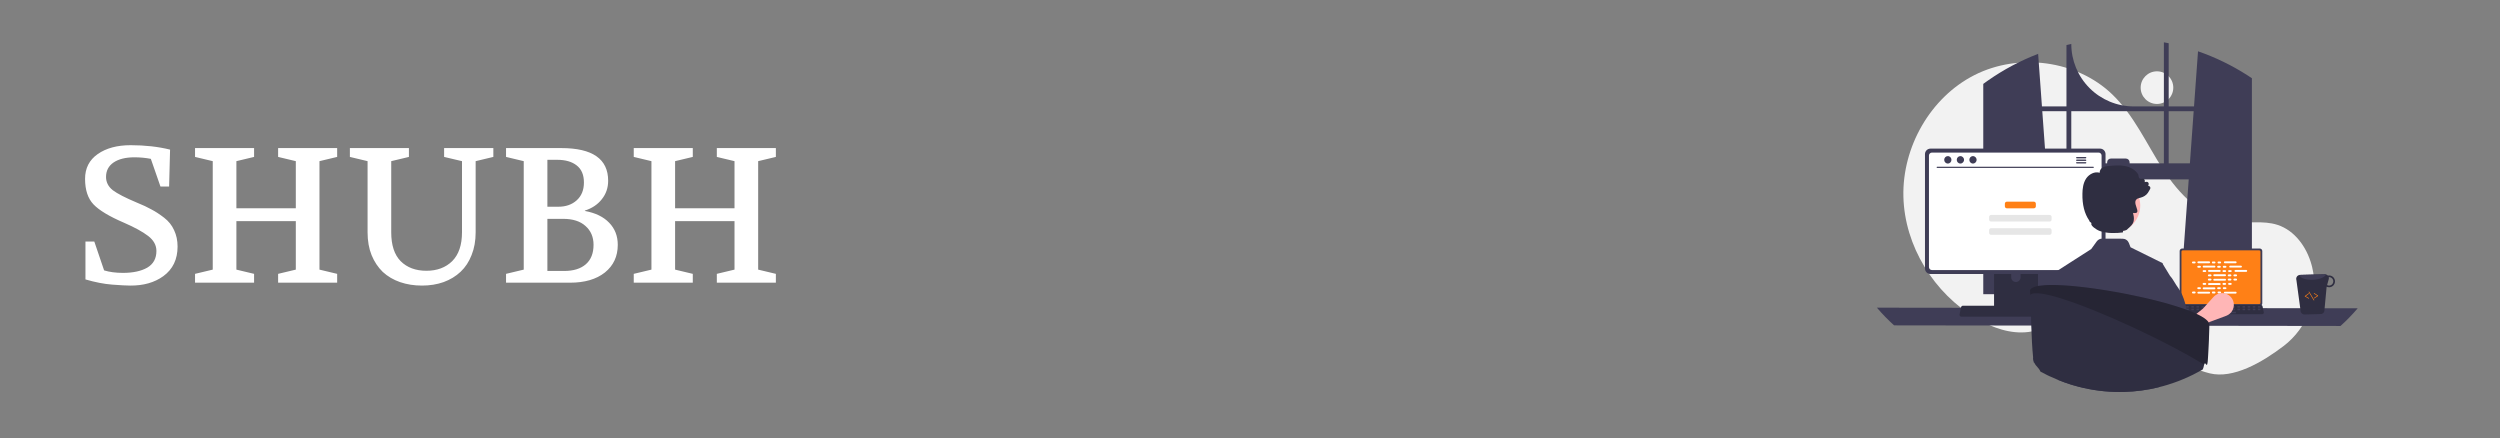 <svg width="1300" height="228" viewBox="0 0 1300 228" fill="none" xmlns="http://www.w3.org/2000/svg">
<rect x="0" y="0" width="1300" height="228" fill="#808080" stroke="none"/>
<path d="M44.237 93C44.237 87.467 46.437 83.167 50.837 80.1C55.237 77.033 60.937 75.5 67.937 75.5C75.403 75.5 82.237 76.267 88.437 77.8L87.937 97H83.437L78.437 82.6C75.637 82.067 72.803 81.8 69.937 81.8C65.337 81.8 61.703 82.7 59.037 84.5C56.437 86.3 55.137 88.8 55.137 92C55.137 94.733 56.303 97.033 58.637 98.9C61.037 100.7 65.17 102.833 71.037 105.3C74.17 106.567 76.737 107.767 78.737 108.9C80.803 109.967 83.003 111.4 85.337 113.2C87.67 115 89.403 117.167 90.537 119.7C91.737 122.233 92.337 125.067 92.337 128.2C92.337 134.867 89.87 140 84.937 143.6C80.337 146.933 74.57 148.567 67.637 148.5C65.77 148.5 62.67 148.333 58.337 148C54.07 147.667 49.437 146.767 44.437 145.3V125.6H49.037L54.137 140.6C56.937 141.467 60.203 141.9 63.937 141.9C69.137 141.9 73.337 141 76.537 139.2C79.737 137.333 81.337 134.433 81.337 130.5C81.337 127.5 79.903 124.9 77.037 122.7C74.17 120.5 69.97 118.2 64.437 115.8C56.837 112.533 51.57 109.367 48.637 106.3C45.703 103.233 44.237 98.8 44.237 93ZM101.423 147V142.4L110.623 140.2V83.8L101.423 81.6V77H132.123V81.6L122.923 83.8V108.3H153.823V83.8L144.623 81.6V77H175.323V81.6L166.123 83.8V140.2L175.323 142.4V147H144.623V142.4L153.823 140.2V115H122.923V140.2L132.123 142.4V147H101.423ZM181.938 81.6V77H212.638V81.6L203.438 83.8V120.8C203.438 127.467 205.072 132.467 208.338 135.8C211.672 139.133 216.138 140.8 221.738 140.8C227.272 140.8 231.738 139.133 235.138 135.8C238.538 132.4 240.238 127.4 240.238 120.8V83.8L230.938 81.6V77H256.538V81.6L247.338 83.8V120.8C247.338 125.2 246.638 129.133 245.238 132.6C243.905 136.067 242.005 138.967 239.538 141.3C237.072 143.633 234.105 145.433 230.638 146.7C227.238 147.9 223.505 148.5 219.438 148.5C215.305 148.5 211.505 147.9 208.038 146.7C204.572 145.5 201.572 143.733 199.038 141.4C196.572 139 194.638 136.1 193.238 132.7C191.838 129.233 191.138 125.267 191.138 120.8V83.8L181.938 81.6ZM263.142 147V142.4L272.342 140.2V83.8L263.142 81.6V77H291.842C308.109 77 316.242 82.667 316.242 94C316.242 97.667 315.142 100.867 312.942 103.6C310.809 106.333 307.876 108.3 304.142 109.5V109.7C309.609 110.7 313.809 112.733 316.742 115.8C319.742 118.867 321.242 122.7 321.242 127.3C321.242 133.3 319.009 138.1 314.542 141.7C310.076 145.233 304.042 147 296.442 147H263.142ZM284.642 140.9H293.342C298.209 140.9 301.976 139.733 304.642 137.4C307.309 135.067 308.642 131.7 308.642 127.3C308.642 123.233 307.242 119.967 304.442 117.5C301.709 115.033 297.842 113.8 292.842 113.8H284.642V140.9ZM284.642 107.5H290.342C294.209 107.5 297.376 106.4 299.842 104.2C302.376 101.933 303.642 98.833 303.642 94.9C303.642 90.9 302.376 87.933 299.842 86C297.376 84.067 294.009 83.1 289.742 83.1H284.642V107.5ZM329.548 147V142.4L338.748 140.2V83.8L329.548 81.6V77H360.248V81.6L351.048 83.8V108.3H381.948V83.8L372.748 81.6V77H403.448V81.6L394.248 83.8V140.2L403.448 142.4V147H372.748V142.4L381.948 140.2V115H351.048V140.2L360.248 142.4V147H329.548Z" fill="white"/>
<g clip-path="url(#clip0_209_109)">
<path d="M1121.62 54.054C1126.31 54.054 1130.11 50.256 1130.11 45.57C1130.11 40.885 1126.31 37.086 1121.62 37.086C1116.94 37.086 1113.14 40.885 1113.14 45.57C1113.14 50.256 1116.94 54.054 1121.62 54.054Z" fill="#F2F2F2"/>
<path d="M1187.44 179.962C1200.05 170.357 1206.07 154.218 1202.3 138.821C1202.2 138.439 1202.11 138.057 1202 137.676C1199.5 128.537 1193.32 119.851 1184.3 116.931C1176.74 114.479 1168.47 116.364 1160.58 115.389C1145.08 113.475 1133.06 100.934 1124.61 87.804C1116.15 74.673 1109.65 59.976 1098.42 49.128C1079.9 31.247 1049.69 27.398 1026.73 39.036C1003.77 50.675 989.143 76.498 989.767 102.232C990.391 127.967 1005.67 152.572 1027.86 165.626C1036.01 170.421 1045.43 173.819 1054.81 172.63C1062.95 171.598 1070.35 167.224 1078.45 165.926C1091.19 163.884 1103.85 169.644 1114.87 176.355C1125.88 183.067 1136.53 191.022 1149.05 194.133C1161.2 197.154 1176.27 188.471 1187.44 179.962Z" fill="#F2F2F2"/>
<path d="M1169.32 39.577C1169.04 39.393 1168.76 39.218 1168.49 39.04C1160.49 33.93 1151.93 29.778 1142.97 26.671L1140.89 55.337H1127.72V22.486C1126.89 22.315 1126.05 22.152 1125.22 22V55.337H1109.56C1100.94 55.337 1092.68 51.913 1086.58 45.819C1080.49 39.725 1077.07 31.46 1077.07 22.842C1076.23 23.023 1075.4 23.217 1074.56 23.424V55.337H1061.81L1059.83 28.002C1050.62 31.534 1041.88 36.179 1033.8 41.833C1033.66 41.928 1033.52 42.027 1033.38 42.122C1032.68 42.615 1031.99 43.117 1031.3 43.625V152.986H1068.88L1068.21 143.788L1064.56 93.284H1138.14L1134.49 143.788L1133.82 152.986H1170.99V40.683C1170.43 40.308 1169.88 39.939 1169.32 39.577ZM1074.56 84.943H1063.95L1061.99 57.84H1074.56V84.943ZM1125.22 84.943H1107.4V84.406C1107.4 84.148 1107.35 83.892 1107.25 83.654C1107.15 83.416 1107 83.199 1106.82 83.017C1106.64 82.834 1106.42 82.69 1106.18 82.591C1105.95 82.493 1105.69 82.442 1105.43 82.443H1097.68C1097.43 82.443 1097.17 82.493 1096.93 82.592C1096.7 82.691 1096.48 82.835 1096.3 83.018C1096.11 83.2 1095.97 83.416 1095.87 83.655C1095.77 83.893 1095.72 84.148 1095.72 84.406V84.943H1077.07V57.84H1125.22V84.943ZM1127.72 84.943V57.84H1140.71L1138.75 84.943H1127.72Z" fill="#3F3D56"/>
<path d="M976 159.989C978.76 163.26 981.746 166.333 984.935 169.188L1217.07 169.505C1220.25 166.651 1223.24 163.578 1226 160.307L976 159.989Z" fill="#3F3D56"/>
<path d="M1133.42 130.535V157.766C1133.42 158.114 1133.55 158.446 1133.8 158.692C1134.04 158.937 1134.38 159.075 1134.72 159.075H1175.08C1175.42 159.075 1175.76 158.937 1176 158.692C1176.25 158.446 1176.39 158.114 1176.39 157.766V130.535C1176.39 130.189 1176.25 129.856 1176 129.611C1175.76 129.366 1175.42 129.228 1175.08 129.228H1134.72C1134.38 129.228 1134.04 129.366 1133.8 129.611C1133.55 129.856 1133.42 130.189 1133.42 130.535Z" fill="#3F3D56"/>
<path d="M1134.36 130.874V157.431C1134.36 157.616 1134.44 157.794 1134.57 157.925C1134.7 158.056 1134.88 158.13 1135.06 158.13H1174.74C1174.93 158.13 1175.11 158.056 1175.24 157.925C1175.37 157.794 1175.44 157.616 1175.44 157.431V130.874C1175.44 130.689 1175.37 130.511 1175.24 130.379C1175.11 130.248 1174.93 130.174 1174.74 130.173H1135.06C1134.88 130.174 1134.7 130.248 1134.57 130.379C1134.44 130.511 1134.36 130.689 1134.36 130.874Z" fill="#FF8016"/>
<path d="M1132.57 163.077C1132.65 163.17 1132.74 163.245 1132.85 163.296C1132.95 163.347 1133.07 163.373 1133.19 163.373H1176.4C1176.52 163.373 1176.63 163.346 1176.74 163.295C1176.85 163.244 1176.94 163.17 1177.01 163.078C1177.09 162.987 1177.14 162.879 1177.17 162.765C1177.2 162.65 1177.2 162.53 1177.18 162.414L1176.5 159.228C1176.48 159.099 1176.42 158.978 1176.33 158.877C1176.24 158.776 1176.13 158.698 1176.01 158.651C1175.92 158.616 1175.82 158.598 1175.73 158.598H1133.86C1133.76 158.598 1133.66 158.616 1133.57 158.651C1133.45 158.698 1133.34 158.776 1133.25 158.877C1133.17 158.978 1133.11 159.099 1133.08 159.228L1132.41 162.414C1132.39 162.53 1132.39 162.65 1132.42 162.764C1132.44 162.879 1132.5 162.986 1132.57 163.077Z" fill="#2F2E41"/>
<path d="M1174.24 159.97H1175.27C1175.35 159.97 1175.42 159.901 1175.42 159.815V159.327C1175.42 159.241 1175.35 159.172 1175.27 159.172H1174.24C1174.16 159.172 1174.09 159.241 1174.09 159.327V159.815C1174.09 159.901 1174.16 159.97 1174.24 159.97Z" fill="#3F3D56"/>
<path d="M1171.58 159.97H1172.6C1172.69 159.97 1172.76 159.901 1172.76 159.815V159.327C1172.76 159.241 1172.69 159.172 1172.6 159.172H1171.58C1171.5 159.172 1171.43 159.241 1171.43 159.327V159.815C1171.43 159.901 1171.5 159.97 1171.58 159.97Z" fill="#3F3D56"/>
<path d="M1168.92 159.97H1169.94C1170.03 159.97 1170.1 159.901 1170.1 159.815V159.327C1170.1 159.241 1170.03 159.172 1169.94 159.172H1168.92C1168.84 159.172 1168.77 159.241 1168.77 159.327V159.815C1168.77 159.901 1168.84 159.97 1168.92 159.97Z" fill="#3F3D56"/>
<path d="M1166.26 159.97H1167.28C1167.37 159.97 1167.44 159.901 1167.44 159.815V159.327C1167.44 159.241 1167.37 159.172 1167.28 159.172H1166.26C1166.17 159.172 1166.1 159.241 1166.1 159.327V159.815C1166.1 159.901 1166.17 159.97 1166.26 159.97Z" fill="#3F3D56"/>
<path d="M1163.6 159.97H1164.62C1164.7 159.97 1164.77 159.901 1164.77 159.815V159.327C1164.77 159.241 1164.7 159.172 1164.62 159.172H1163.6C1163.51 159.172 1163.44 159.241 1163.44 159.327V159.815C1163.44 159.901 1163.51 159.97 1163.6 159.97Z" fill="#3F3D56"/>
<path d="M1160.94 159.97H1161.96C1162.04 159.97 1162.11 159.901 1162.11 159.815V159.327C1162.11 159.241 1162.04 159.172 1161.96 159.172H1160.94C1160.85 159.172 1160.78 159.241 1160.78 159.327V159.815C1160.78 159.901 1160.85 159.97 1160.94 159.97Z" fill="#3F3D56"/>
<path d="M1158.27 159.97H1159.3C1159.38 159.97 1159.45 159.901 1159.45 159.815V159.327C1159.45 159.241 1159.38 159.172 1159.3 159.172H1158.27C1158.19 159.172 1158.12 159.241 1158.12 159.327V159.815C1158.12 159.901 1158.19 159.97 1158.27 159.97Z" fill="#3F3D56"/>
<path d="M1155.61 159.97H1156.63C1156.72 159.97 1156.79 159.901 1156.79 159.815V159.327C1156.79 159.241 1156.72 159.172 1156.63 159.172H1155.61C1155.53 159.172 1155.46 159.241 1155.46 159.327V159.815C1155.46 159.901 1155.53 159.97 1155.61 159.97Z" fill="#3F3D56"/>
<path d="M1152.95 159.97H1153.97C1154.06 159.97 1154.13 159.901 1154.13 159.815V159.327C1154.13 159.241 1154.06 159.172 1153.97 159.172H1152.95C1152.87 159.172 1152.8 159.241 1152.8 159.327V159.815C1152.8 159.901 1152.87 159.97 1152.95 159.97Z" fill="#3F3D56"/>
<path d="M1150.29 159.97H1151.31C1151.4 159.97 1151.47 159.901 1151.47 159.815V159.327C1151.47 159.241 1151.4 159.172 1151.31 159.172H1150.29C1150.2 159.172 1150.13 159.241 1150.13 159.327V159.815C1150.13 159.901 1150.2 159.97 1150.29 159.97Z" fill="#3F3D56"/>
<path d="M1147.63 159.97H1148.65C1148.73 159.97 1148.8 159.901 1148.8 159.815V159.327C1148.8 159.241 1148.73 159.172 1148.65 159.172H1147.63C1147.54 159.172 1147.47 159.241 1147.47 159.327V159.815C1147.47 159.901 1147.54 159.97 1147.63 159.97Z" fill="#3F3D56"/>
<path d="M1144.97 159.97H1145.99C1146.07 159.97 1146.14 159.901 1146.14 159.815V159.327C1146.14 159.241 1146.07 159.172 1145.99 159.172H1144.97C1144.88 159.172 1144.81 159.241 1144.81 159.327V159.815C1144.81 159.901 1144.88 159.97 1144.97 159.97Z" fill="#3F3D56"/>
<path d="M1142.3 159.97H1143.33C1143.41 159.97 1143.48 159.901 1143.48 159.815V159.327C1143.48 159.241 1143.41 159.172 1143.33 159.172H1142.3C1142.22 159.172 1142.15 159.241 1142.15 159.327V159.815C1142.15 159.901 1142.22 159.97 1142.3 159.97Z" fill="#3F3D56"/>
<path d="M1139.64 159.97H1140.66C1140.75 159.97 1140.82 159.901 1140.82 159.815V159.327C1140.82 159.241 1140.75 159.172 1140.66 159.172H1139.64C1139.56 159.172 1139.49 159.241 1139.49 159.327V159.815C1139.49 159.901 1139.56 159.97 1139.64 159.97Z" fill="#3F3D56"/>
<path d="M1136.98 159.97H1138C1138.09 159.97 1138.16 159.901 1138.16 159.815V159.327C1138.16 159.241 1138.09 159.172 1138 159.172H1136.98C1136.9 159.172 1136.83 159.241 1136.83 159.327V159.815C1136.83 159.901 1136.9 159.97 1136.98 159.97Z" fill="#3F3D56"/>
<path d="M1134.32 159.97H1135.34C1135.43 159.97 1135.5 159.901 1135.5 159.815V159.327C1135.5 159.241 1135.43 159.172 1135.34 159.172H1134.32C1134.23 159.172 1134.16 159.241 1134.16 159.327V159.815C1134.16 159.901 1134.23 159.97 1134.32 159.97Z" fill="#3F3D56"/>
<path d="M1174.28 161.301H1175.3C1175.38 161.301 1175.45 161.231 1175.45 161.146V160.657C1175.45 160.572 1175.38 160.502 1175.3 160.502H1174.28C1174.19 160.502 1174.12 160.572 1174.12 160.657V161.146C1174.12 161.231 1174.19 161.301 1174.28 161.301Z" fill="#3F3D56"/>
<path d="M1171.61 161.301H1172.64C1172.72 161.301 1172.79 161.231 1172.79 161.146V160.657C1172.79 160.572 1172.72 160.502 1172.64 160.502H1171.61C1171.53 160.502 1171.46 160.572 1171.46 160.657V161.146C1171.46 161.231 1171.53 161.301 1171.61 161.301Z" fill="#3F3D56"/>
<path d="M1168.95 161.301H1169.97C1170.06 161.301 1170.13 161.231 1170.13 161.146V160.657C1170.13 160.572 1170.06 160.502 1169.97 160.502H1168.95C1168.87 160.502 1168.8 160.572 1168.8 160.657V161.146C1168.8 161.231 1168.87 161.301 1168.95 161.301Z" fill="#3F3D56"/>
<path d="M1166.29 161.301H1167.31C1167.4 161.301 1167.47 161.231 1167.47 161.146V160.657C1167.47 160.572 1167.4 160.502 1167.31 160.502H1166.29C1166.21 160.502 1166.14 160.572 1166.14 160.657V161.146C1166.14 161.231 1166.21 161.301 1166.29 161.301Z" fill="#3F3D56"/>
<path d="M1163.63 161.301H1164.65C1164.74 161.301 1164.81 161.231 1164.81 161.146V160.657C1164.81 160.572 1164.74 160.502 1164.65 160.502H1163.63C1163.54 160.502 1163.47 160.572 1163.47 160.657V161.146C1163.47 161.231 1163.54 161.301 1163.63 161.301Z" fill="#3F3D56"/>
<path d="M1160.97 161.301H1161.99C1162.07 161.301 1162.14 161.231 1162.14 161.146V160.657C1162.14 160.572 1162.07 160.502 1161.99 160.502H1160.97C1160.88 160.502 1160.81 160.572 1160.81 160.657V161.146C1160.81 161.231 1160.88 161.301 1160.97 161.301Z" fill="#3F3D56"/>
<path d="M1158.31 161.301H1159.33C1159.41 161.301 1159.48 161.231 1159.48 161.146V160.657C1159.48 160.572 1159.41 160.502 1159.33 160.502H1158.31C1158.22 160.502 1158.15 160.572 1158.15 160.657V161.146C1158.15 161.231 1158.22 161.301 1158.31 161.301Z" fill="#3F3D56"/>
<path d="M1155.64 161.301H1156.67C1156.75 161.301 1156.82 161.231 1156.82 161.146V160.657C1156.82 160.572 1156.75 160.502 1156.67 160.502H1155.64C1155.56 160.502 1155.49 160.572 1155.49 160.657V161.146C1155.49 161.231 1155.56 161.301 1155.64 161.301Z" fill="#3F3D56"/>
<path d="M1152.98 161.301H1154C1154.09 161.301 1154.16 161.231 1154.16 161.146V160.657C1154.16 160.572 1154.09 160.502 1154 160.502H1152.98C1152.9 160.502 1152.83 160.572 1152.83 160.657V161.146C1152.83 161.231 1152.9 161.301 1152.98 161.301Z" fill="#3F3D56"/>
<path d="M1150.32 161.301H1151.34C1151.43 161.301 1151.5 161.231 1151.5 161.146V160.657C1151.5 160.572 1151.43 160.502 1151.34 160.502H1150.32C1150.24 160.502 1150.17 160.572 1150.17 160.657V161.146C1150.17 161.231 1150.24 161.301 1150.32 161.301Z" fill="#3F3D56"/>
<path d="M1147.66 161.301H1148.68C1148.77 161.301 1148.84 161.231 1148.84 161.146V160.657C1148.84 160.572 1148.77 160.502 1148.68 160.502H1147.66C1147.57 160.502 1147.5 160.572 1147.5 160.657V161.146C1147.5 161.231 1147.57 161.301 1147.66 161.301Z" fill="#3F3D56"/>
<path d="M1145 161.301H1146.02C1146.1 161.301 1146.17 161.231 1146.17 161.146V160.657C1146.17 160.572 1146.1 160.502 1146.02 160.502H1145C1144.91 160.502 1144.84 160.572 1144.84 160.657V161.146C1144.84 161.231 1144.91 161.301 1145 161.301Z" fill="#3F3D56"/>
<path d="M1142.34 161.301H1143.36C1143.44 161.301 1143.51 161.231 1143.51 161.146V160.657C1143.51 160.572 1143.44 160.502 1143.36 160.502H1142.34C1142.25 160.502 1142.18 160.572 1142.18 160.657V161.146C1142.18 161.231 1142.25 161.301 1142.34 161.301Z" fill="#3F3D56"/>
<path d="M1139.67 161.301H1140.7C1140.78 161.301 1140.85 161.231 1140.85 161.146V160.657C1140.85 160.572 1140.78 160.502 1140.7 160.502H1139.67C1139.59 160.502 1139.52 160.572 1139.52 160.657V161.146C1139.52 161.231 1139.59 161.301 1139.67 161.301Z" fill="#3F3D56"/>
<path d="M1137.01 161.301H1138.03C1138.12 161.301 1138.19 161.231 1138.19 161.146V160.657C1138.19 160.572 1138.12 160.502 1138.03 160.502H1137.01C1136.93 160.502 1136.86 160.572 1136.86 160.657V161.146C1136.86 161.231 1136.93 161.301 1137.01 161.301Z" fill="#3F3D56"/>
<path d="M1134.35 161.301H1135.37C1135.46 161.301 1135.53 161.231 1135.53 161.146V160.657C1135.53 160.572 1135.46 160.502 1135.37 160.502H1134.35C1134.27 160.502 1134.2 160.572 1134.2 160.657V161.146C1134.2 161.231 1134.27 161.301 1134.35 161.301Z" fill="#3F3D56"/>
<path d="M1152.18 162.898H1162.52C1162.61 162.898 1162.68 162.828 1162.68 162.743V162.255C1162.68 162.169 1162.61 162.099 1162.52 162.099H1152.18C1152.1 162.099 1152.03 162.169 1152.03 162.255V162.743C1152.03 162.828 1152.1 162.898 1152.18 162.898Z" fill="#3F3D56"/>
<path d="M1141.23 135.983H1140.33C1140.06 135.983 1139.83 136.205 1139.83 136.479C1139.83 136.753 1140.06 136.975 1140.33 136.975H1141.23C1141.51 136.975 1141.73 136.753 1141.73 136.479C1141.73 136.205 1141.51 135.983 1141.23 135.983Z" fill="white"/>
<path d="M1151.57 135.983H1150.66C1150.39 135.983 1150.17 136.205 1150.17 136.479C1150.17 136.753 1150.39 136.975 1150.66 136.975H1151.57C1151.84 136.975 1152.06 136.753 1152.06 136.479C1152.06 136.205 1151.84 135.983 1151.57 135.983Z" fill="white"/>
<path d="M1154.5 135.983H1153.59C1153.32 135.983 1153.1 136.205 1153.1 136.479C1153.1 136.753 1153.32 136.975 1153.59 136.975H1154.5C1154.77 136.975 1154.99 136.753 1154.99 136.479C1154.99 136.205 1154.77 135.983 1154.5 135.983Z" fill="white"/>
<path d="M1148.76 135.9H1143.14C1142.87 135.9 1142.64 136.122 1142.64 136.396C1142.64 136.67 1142.87 136.892 1143.14 136.892H1148.76C1149.03 136.892 1149.25 136.67 1149.25 136.396C1149.25 136.122 1149.03 135.9 1148.76 135.9Z" fill="white"/>
<path d="M1162.53 135.9H1156.92C1156.64 135.9 1156.42 136.122 1156.42 136.396C1156.42 136.67 1156.64 136.892 1156.92 136.892H1162.53C1162.81 136.892 1163.03 136.67 1163.03 136.396C1163.03 136.122 1162.81 135.9 1162.53 135.9Z" fill="white"/>
<path d="M1143.99 138.222H1143.09C1142.81 138.222 1142.59 138.444 1142.59 138.718C1142.59 138.992 1142.81 139.214 1143.09 139.214H1143.99C1144.26 139.214 1144.49 138.992 1144.49 138.718C1144.49 138.444 1144.26 138.222 1143.99 138.222Z" fill="white"/>
<path d="M1154.32 138.222H1153.42C1153.15 138.222 1152.92 138.444 1152.92 138.718C1152.92 138.992 1153.15 139.214 1153.42 139.214H1154.32C1154.6 139.214 1154.82 138.992 1154.82 138.718C1154.82 138.444 1154.6 138.222 1154.32 138.222Z" fill="white"/>
<path d="M1157.25 138.222H1156.35C1156.07 138.222 1155.85 138.444 1155.85 138.718C1155.85 138.992 1156.07 139.214 1156.35 139.214H1157.25C1157.52 139.214 1157.75 138.992 1157.75 138.718C1157.75 138.444 1157.52 138.222 1157.25 138.222Z" fill="white"/>
<path d="M1151.51 138.14H1145.9C1145.62 138.14 1145.4 138.362 1145.4 138.636C1145.4 138.91 1145.62 139.132 1145.9 139.132H1151.51C1151.79 139.132 1152.01 138.91 1152.01 138.636C1152.01 138.362 1151.79 138.14 1151.51 138.14Z" fill="white"/>
<path d="M1165.29 138.14H1159.67C1159.4 138.14 1159.18 138.362 1159.18 138.636C1159.18 138.91 1159.4 139.132 1159.67 139.132H1165.29C1165.56 139.132 1165.79 138.91 1165.79 138.636C1165.79 138.362 1165.56 138.14 1165.29 138.14Z" fill="white"/>
<path d="M1146.74 140.461H1145.84C1145.57 140.461 1145.35 140.683 1145.35 140.957C1145.35 141.231 1145.57 141.453 1145.84 141.453H1146.74C1147.02 141.453 1147.24 141.231 1147.24 140.957C1147.24 140.683 1147.02 140.461 1146.74 140.461Z" fill="white"/>
<path d="M1157.08 140.461H1156.17C1155.9 140.461 1155.68 140.683 1155.68 140.957C1155.68 141.231 1155.9 141.453 1156.17 141.453H1157.08C1157.35 141.453 1157.57 141.231 1157.57 140.957C1157.57 140.683 1157.35 140.461 1157.08 140.461Z" fill="white"/>
<path d="M1160.01 140.461H1159.1C1158.83 140.461 1158.61 140.683 1158.61 140.957C1158.61 141.231 1158.83 141.453 1159.1 141.453H1160.01C1160.28 141.453 1160.5 141.231 1160.5 140.957C1160.5 140.683 1160.28 140.461 1160.01 140.461Z" fill="white"/>
<path d="M1154.27 140.378H1148.65C1148.38 140.378 1148.16 140.6 1148.16 140.874C1148.16 141.148 1148.38 141.37 1148.65 141.37H1154.27C1154.54 141.37 1154.76 141.148 1154.76 140.874C1154.76 140.6 1154.54 140.378 1154.27 140.378Z" fill="white"/>
<path d="M1168.05 140.378H1162.43C1162.16 140.378 1161.93 140.6 1161.93 140.874C1161.93 141.148 1162.16 141.37 1162.43 141.37H1168.05C1168.32 141.37 1168.54 141.148 1168.54 140.874C1168.54 140.6 1168.32 140.378 1168.05 140.378Z" fill="white"/>
<path d="M1149.5 142.7H1148.6C1148.32 142.7 1148.1 142.922 1148.1 143.196C1148.1 143.47 1148.32 143.692 1148.6 143.692H1149.5C1149.77 143.692 1150 143.47 1150 143.196C1150 142.922 1149.77 142.7 1149.5 142.7Z" fill="white"/>
<path d="M1159.83 142.7H1158.93C1158.66 142.7 1158.43 142.922 1158.43 143.196C1158.43 143.47 1158.66 143.692 1158.93 143.692H1159.83C1160.11 143.692 1160.33 143.47 1160.33 143.196C1160.33 142.922 1160.11 142.7 1159.83 142.7Z" fill="white"/>
<path d="M1162.76 142.7H1161.86C1161.58 142.7 1161.36 142.922 1161.36 143.196C1161.36 143.47 1161.58 143.692 1161.86 143.692H1162.76C1163.04 143.692 1163.26 143.47 1163.26 143.196C1163.26 142.922 1163.04 142.7 1162.76 142.7Z" fill="white"/>
<path d="M1157.02 142.617H1151.41C1151.13 142.617 1150.91 142.839 1150.91 143.113C1150.91 143.387 1151.13 143.609 1151.41 143.609H1157.02C1157.3 143.609 1157.52 143.387 1157.52 143.113C1157.52 142.839 1157.3 142.617 1157.02 142.617Z" fill="white"/>
<path d="M1151.57 151.603H1150.66C1150.39 151.603 1150.17 151.825 1150.17 152.099C1150.17 152.373 1150.39 152.595 1150.66 152.595H1151.57C1151.84 152.595 1152.06 152.373 1152.06 152.099C1152.06 151.825 1151.84 151.603 1151.57 151.603Z" fill="white"/>
<path d="M1154.5 151.603H1153.59C1153.32 151.603 1153.1 151.825 1153.1 152.099C1153.1 152.373 1153.32 152.595 1153.59 152.595H1154.5C1154.77 152.595 1154.99 152.373 1154.99 152.099C1154.99 151.825 1154.77 151.603 1154.5 151.603Z" fill="white"/>
<path d="M1162.53 151.686H1156.92C1156.64 151.686 1156.42 151.908 1156.42 152.182C1156.42 152.456 1156.64 152.678 1156.92 152.678H1162.53C1162.81 152.678 1163.03 152.456 1163.03 152.182C1163.03 151.908 1162.81 151.686 1162.53 151.686Z" fill="white"/>
<path d="M1141.23 151.603H1140.33C1140.06 151.603 1139.83 151.825 1139.83 152.099C1139.83 152.373 1140.06 152.595 1140.33 152.595H1141.23C1141.51 152.595 1141.73 152.373 1141.73 152.099C1141.73 151.825 1141.51 151.603 1141.23 151.603Z" fill="white"/>
<path d="M1148.76 151.686H1143.14C1142.87 151.686 1142.64 151.908 1142.64 152.182C1142.64 152.456 1142.87 152.678 1143.14 152.678H1148.76C1149.03 152.678 1149.25 152.456 1149.25 152.182C1149.25 151.908 1149.03 151.686 1148.76 151.686Z" fill="white"/>
<path d="M1143.99 149.364H1143.09C1142.81 149.364 1142.59 149.586 1142.59 149.86C1142.59 150.134 1142.81 150.356 1143.09 150.356H1143.99C1144.26 150.356 1144.49 150.134 1144.49 149.86C1144.49 149.586 1144.26 149.364 1143.99 149.364Z" fill="white"/>
<path d="M1154.32 149.364H1153.42C1153.15 149.364 1152.92 149.586 1152.92 149.86C1152.92 150.134 1153.15 150.356 1153.42 150.356H1154.32C1154.6 150.356 1154.82 150.134 1154.82 149.86C1154.82 149.586 1154.6 149.364 1154.32 149.364Z" fill="white"/>
<path d="M1157.25 149.364H1156.35C1156.07 149.364 1155.85 149.586 1155.85 149.86C1155.85 150.134 1156.07 150.356 1156.35 150.356H1157.25C1157.52 150.356 1157.75 150.134 1157.75 149.86C1157.75 149.586 1157.52 149.364 1157.25 149.364Z" fill="white"/>
<path d="M1151.51 149.447H1145.9C1145.62 149.447 1145.4 149.669 1145.4 149.943C1145.4 150.217 1145.62 150.439 1145.9 150.439H1151.51C1151.79 150.439 1152.01 150.217 1152.01 149.943C1152.01 149.669 1151.79 149.447 1151.51 149.447Z" fill="white"/>
<path d="M1146.74 147.125H1145.84C1145.57 147.125 1145.35 147.348 1145.35 147.622C1145.35 147.895 1145.57 148.118 1145.84 148.118H1146.74C1147.02 148.118 1147.24 147.895 1147.24 147.622C1147.24 147.348 1147.02 147.125 1146.74 147.125Z" fill="white"/>
<path d="M1157.08 147.125H1156.17C1155.9 147.125 1155.68 147.348 1155.68 147.622C1155.68 147.895 1155.9 148.118 1156.17 148.118H1157.08C1157.35 148.118 1157.57 147.895 1157.57 147.622C1157.57 147.348 1157.35 147.125 1157.08 147.125Z" fill="white"/>
<path d="M1160.01 147.125H1159.1C1158.83 147.125 1158.61 147.348 1158.61 147.622C1158.61 147.895 1158.83 148.118 1159.1 148.118H1160.01C1160.28 148.118 1160.5 147.895 1160.5 147.622C1160.5 147.348 1160.28 147.125 1160.01 147.125Z" fill="white"/>
<path d="M1154.27 147.208H1148.65C1148.38 147.208 1148.16 147.43 1148.16 147.704C1148.16 147.978 1148.38 148.2 1148.65 148.2H1154.27C1154.54 148.2 1154.76 147.978 1154.76 147.704C1154.76 147.43 1154.54 147.208 1154.27 147.208Z" fill="white"/>
<path d="M1149.5 144.886H1148.6C1148.32 144.886 1148.1 145.108 1148.1 145.382C1148.1 145.656 1148.32 145.878 1148.6 145.878H1149.5C1149.77 145.878 1150 145.656 1150 145.382C1150 145.108 1149.77 144.886 1149.5 144.886Z" fill="white"/>
<path d="M1159.83 144.886H1158.93C1158.66 144.886 1158.43 145.108 1158.43 145.382C1158.43 145.656 1158.66 145.878 1158.93 145.878H1159.83C1160.11 145.878 1160.33 145.656 1160.33 145.382C1160.33 145.108 1160.11 144.886 1159.83 144.886Z" fill="white"/>
<path d="M1162.76 144.886H1161.86C1161.58 144.886 1161.36 145.108 1161.36 145.382C1161.36 145.656 1161.58 145.878 1161.86 145.878H1162.76C1163.04 145.878 1163.26 145.656 1163.26 145.382C1163.26 145.108 1163.04 144.886 1162.76 144.886Z" fill="white"/>
<path d="M1157.02 144.969H1151.41C1151.13 144.969 1150.91 145.191 1150.91 145.465C1150.91 145.739 1151.13 145.961 1151.41 145.961H1157.02C1157.3 145.961 1157.52 145.739 1157.52 145.465C1157.52 145.191 1157.3 144.969 1157.02 144.969Z" fill="white"/>
<path d="M1136.43 177.843L1132.19 171.138L1145.5 160.525L1151 154.437C1151.71 153.646 1152.62 153.056 1153.63 152.727C1154.65 152.397 1155.73 152.339 1156.77 152.559C1157.81 152.779 1158.78 153.268 1159.57 153.978C1160.37 154.688 1160.96 155.595 1161.3 156.607C1161.79 158.106 1161.69 159.739 1161 161.161C1160.31 162.583 1159.1 163.683 1157.62 164.229L1148.93 167.431L1136.43 177.843Z" fill="#FFB6B6"/>
<path d="M1036.91 129.229V161.816H1059.74V129.229C1059.74 128.995 1059.66 128.767 1059.52 128.578C1059.38 128.389 1059.19 128.25 1058.96 128.181C1058.86 128.146 1058.75 128.129 1058.64 128.13H1038.01C1037.86 128.13 1037.72 128.158 1037.59 128.213C1037.45 128.268 1037.33 128.349 1037.23 128.451C1037.13 128.553 1037.05 128.674 1036.99 128.808C1036.94 128.942 1036.91 129.085 1036.91 129.229ZM1045.82 140.426C1045.82 139.784 1046.08 139.17 1046.54 138.718C1046.99 138.265 1047.61 138.012 1048.25 138.012C1048.9 138.012 1049.51 138.265 1049.97 138.718C1050.42 139.17 1050.68 139.784 1050.69 140.426V144.207C1050.69 144.852 1050.43 145.468 1049.97 145.923C1049.51 146.377 1048.9 146.632 1048.25 146.632C1047.61 146.632 1046.99 146.377 1046.53 145.923C1046.08 145.468 1045.82 144.852 1045.82 144.207V140.426Z" fill="#2F2E41"/>
<path d="M1036.84 160.774V163.916C1036.84 164.079 1036.9 164.235 1037.02 164.35C1037.13 164.466 1037.29 164.531 1037.45 164.533H1059.19C1059.36 164.532 1059.51 164.467 1059.63 164.351C1059.74 164.236 1059.81 164.079 1059.81 163.916V160.774H1036.84Z" fill="#3F3D56"/>
<path d="M1000.99 80.133V139.632C1000.99 140.39 1001.29 141.117 1001.83 141.653C1002.37 142.189 1003.09 142.491 1003.85 142.491H1092.02C1092.78 142.491 1093.51 142.189 1094.05 141.653C1094.58 141.117 1094.88 140.39 1094.88 139.632V80.133C1094.88 79.375 1094.58 78.649 1094.04 78.114C1093.51 77.579 1092.78 77.277 1092.02 77.276H1003.85C1003.09 77.277 1002.37 77.579 1001.83 78.114C1001.3 78.649 1000.99 79.375 1000.99 80.133Z" fill="#3F3D56"/>
<path d="M1003.06 80.873V138.898C1003.06 139.303 1003.22 139.691 1003.51 139.978C1003.8 140.264 1004.18 140.426 1004.59 140.426H1091.29C1091.7 140.426 1092.08 140.264 1092.37 139.978C1092.66 139.691 1092.82 139.303 1092.82 138.898V80.873C1092.82 80.468 1092.66 80.079 1092.37 79.791C1092.08 79.504 1091.7 79.343 1091.29 79.342H1004.59C1004.18 79.343 1003.8 79.504 1003.51 79.791C1003.22 80.079 1003.06 80.468 1003.06 80.873Z" fill="white"/>
<path d="M1019.15 164.32C1019.24 164.431 1019.35 164.52 1019.48 164.581C1019.61 164.642 1019.75 164.674 1019.89 164.673H1071.47C1071.61 164.673 1071.75 164.641 1071.88 164.58C1072 164.519 1072.12 164.431 1072.21 164.322C1072.29 164.212 1072.36 164.084 1072.39 163.947C1072.42 163.81 1072.43 163.667 1072.4 163.529L1071.6 159.726C1071.56 159.571 1071.49 159.426 1071.39 159.306C1071.29 159.185 1071.15 159.093 1071.01 159.036C1070.9 158.994 1070.78 158.973 1070.67 158.973H1020.69C1020.57 158.973 1020.46 158.994 1020.35 159.036C1020.2 159.093 1020.07 159.185 1019.97 159.306C1019.86 159.426 1019.79 159.571 1019.76 159.726L1018.96 163.529C1018.93 163.667 1018.93 163.81 1018.97 163.946C1019 164.083 1019.06 164.211 1019.15 164.32Z" fill="#2F2E41"/>
<path d="M1088.48 87.335H1007.35C1007.27 87.333 1007.19 87.299 1007.13 87.238C1007.07 87.178 1007.04 87.097 1007.04 87.013C1007.04 86.928 1007.07 86.847 1007.13 86.787C1007.19 86.727 1007.27 86.692 1007.35 86.69H1088.48C1088.56 86.692 1088.64 86.727 1088.7 86.787C1088.76 86.847 1088.79 86.928 1088.79 87.013C1088.79 87.097 1088.76 87.178 1088.7 87.238C1088.64 87.299 1088.56 87.333 1088.48 87.335Z" fill="#3F3D56"/>
<path d="M1012.87 85.042C1013.92 85.042 1014.76 84.177 1014.76 83.109C1014.76 82.042 1013.92 81.177 1012.87 81.177C1011.83 81.177 1010.98 82.042 1010.98 83.109C1010.98 84.177 1011.83 85.042 1012.87 85.042Z" fill="#3F3D56"/>
<path d="M1019.4 85.042C1020.45 85.042 1021.3 84.177 1021.3 83.109C1021.3 82.042 1020.45 81.177 1019.4 81.177C1018.36 81.177 1017.51 82.042 1017.51 83.109C1017.51 84.177 1018.36 85.042 1019.4 85.042Z" fill="#3F3D56"/>
<path d="M1025.94 85.042C1026.98 85.042 1027.83 84.177 1027.83 83.109C1027.83 82.042 1026.98 81.177 1025.94 81.177C1024.89 81.177 1024.05 82.042 1024.05 83.109C1024.05 84.177 1024.89 85.042 1025.94 85.042Z" fill="#3F3D56"/>
<path d="M1084.54 81.655H1079.9C1079.81 81.657 1079.73 81.695 1079.66 81.76C1079.6 81.826 1079.56 81.914 1079.56 82.006C1079.56 82.098 1079.6 82.186 1079.66 82.251C1079.73 82.317 1079.81 82.355 1079.9 82.357H1084.54C1084.64 82.356 1084.72 82.318 1084.79 82.252C1084.85 82.187 1084.89 82.098 1084.89 82.006C1084.89 81.914 1084.85 81.825 1084.79 81.759C1084.72 81.694 1084.64 81.656 1084.54 81.655Z" fill="#3F3D56"/>
<path d="M1084.54 82.974H1079.9C1079.81 82.976 1079.73 83.013 1079.66 83.079C1079.6 83.145 1079.56 83.233 1079.56 83.325C1079.56 83.416 1079.6 83.505 1079.66 83.57C1079.73 83.636 1079.81 83.674 1079.9 83.676H1084.54C1084.64 83.675 1084.72 83.637 1084.79 83.572C1084.85 83.506 1084.89 83.417 1084.89 83.325C1084.89 83.232 1084.85 83.144 1084.79 83.078C1084.72 83.012 1084.64 82.975 1084.54 82.974Z" fill="#3F3D56"/>
<path d="M1084.54 84.292H1079.9C1079.81 84.294 1079.73 84.332 1079.66 84.398C1079.6 84.463 1079.56 84.551 1079.56 84.643C1079.56 84.735 1079.6 84.823 1079.66 84.888C1079.73 84.954 1079.81 84.992 1079.9 84.994H1084.54C1084.64 84.993 1084.72 84.955 1084.79 84.89C1084.85 84.824 1084.89 84.735 1084.89 84.643C1084.89 84.551 1084.85 84.462 1084.79 84.397C1084.72 84.331 1084.64 84.293 1084.54 84.292Z" fill="#3F3D56"/>
<path d="M1196.38 162.153C1196.52 162.561 1196.78 162.913 1197.14 163.161C1197.49 163.408 1197.91 163.537 1198.34 163.529L1206.76 163.313C1207.2 163.304 1207.62 163.155 1207.96 162.889C1208.3 162.622 1208.55 162.252 1208.66 161.833L1209.85 149.096C1210.28 149.287 1210.74 149.382 1211.2 149.372C1211.6 149.362 1212 149.273 1212.37 149.109C1212.74 148.946 1213.07 148.711 1213.35 148.419C1213.62 148.127 1213.84 147.783 1213.99 147.407C1214.13 147.031 1214.2 146.63 1214.19 146.227C1214.18 145.824 1214.09 145.427 1213.93 145.058C1213.76 144.69 1213.53 144.357 1213.24 144.079C1212.95 143.801 1212.6 143.584 1212.23 143.439C1211.85 143.294 1211.45 143.225 1211.05 143.235C1210.86 143.234 1210.67 143.254 1210.49 143.292C1210.3 143.079 1210.06 142.909 1209.79 142.794C1209.52 142.679 1209.24 142.621 1208.95 142.624L1196 142.958C1195.89 142.962 1195.78 142.976 1195.68 142.998C1195.39 143.051 1195.12 143.164 1194.89 143.33C1194.65 143.496 1194.45 143.71 1194.31 143.959C1194.16 144.208 1194.07 144.485 1194.04 144.772C1194.01 145.06 1194.04 145.35 1194.13 145.624L1196.38 162.153ZM1210.1 148.231L1210.94 145.196C1211.04 144.845 1211.04 144.475 1210.95 144.124C1210.99 144.123 1211.03 144.104 1211.07 144.104C1211.65 144.092 1212.21 144.311 1212.63 144.713C1213.05 145.115 1213.3 145.667 1213.31 146.248C1213.32 146.829 1213.11 147.392 1212.71 147.813C1212.3 148.234 1211.75 148.479 1211.17 148.494C1210.8 148.506 1210.43 148.415 1210.1 148.231Z" fill="#2F2E41"/>
<path d="M1195.68 142.998C1195.95 144.575 1199.05 145.684 1202.78 145.491C1206.21 145.333 1209.02 144.129 1209.53 142.702C1209.34 142.646 1209.14 142.62 1208.94 142.624L1196 142.958C1195.89 142.962 1195.78 142.976 1195.68 142.998Z" fill="#3F3D56"/>
<path d="M1203.47 155.154C1203.48 155.15 1203.5 155.143 1203.52 155.133L1205.34 153.936C1205.37 153.922 1205.38 153.902 1205.4 153.879C1205.41 153.856 1205.42 153.83 1205.42 153.804C1205.42 153.777 1205.41 153.751 1205.4 153.728C1205.38 153.705 1205.37 153.685 1205.34 153.671L1203.44 152.426C1203.43 152.415 1203.41 152.407 1203.39 152.403C1203.37 152.399 1203.34 152.399 1203.32 152.403C1203.3 152.407 1203.28 152.416 1203.27 152.427C1203.25 152.439 1203.23 152.454 1203.22 152.472C1203.21 152.489 1203.2 152.509 1203.2 152.529C1203.2 152.55 1203.2 152.571 1203.2 152.591C1203.2 152.612 1203.21 152.631 1203.23 152.648C1203.24 152.666 1203.25 152.68 1203.27 152.692L1204.97 153.803L1203.34 154.867C1203.31 154.888 1203.29 154.919 1203.28 154.955C1203.27 154.991 1203.27 155.029 1203.28 155.064C1203.3 155.098 1203.33 155.126 1203.36 155.143C1203.39 155.159 1203.43 155.163 1203.47 155.154Z" fill="#FF8016"/>
<path d="M1200.58 155.287C1200.61 155.28 1200.64 155.263 1200.66 155.239C1200.68 155.216 1200.69 155.186 1200.7 155.155C1200.7 155.124 1200.7 155.092 1200.68 155.063C1200.67 155.035 1200.65 155.011 1200.62 154.996L1198.94 154.03L1200.56 152.82C1200.58 152.807 1200.6 152.792 1200.61 152.774C1200.62 152.756 1200.62 152.736 1200.63 152.716C1200.63 152.695 1200.63 152.674 1200.62 152.654C1200.62 152.634 1200.61 152.614 1200.6 152.598C1200.58 152.581 1200.57 152.567 1200.55 152.556C1200.53 152.546 1200.51 152.538 1200.49 152.535C1200.47 152.532 1200.45 152.533 1200.43 152.538C1200.41 152.544 1200.39 152.553 1200.37 152.565L1198.55 153.919C1198.53 153.935 1198.51 153.956 1198.5 153.98C1198.49 154.004 1198.49 154.03 1198.49 154.056C1198.49 154.083 1198.5 154.108 1198.51 154.131C1198.53 154.153 1198.54 154.172 1198.57 154.185L1200.46 155.271C1200.5 155.292 1200.54 155.298 1200.58 155.287Z" fill="#FF8016"/>
<path d="M1203.29 156.202C1203.3 156.199 1203.32 156.192 1203.33 156.184C1203.35 156.173 1203.36 156.159 1203.38 156.142C1203.39 156.125 1203.4 156.106 1203.4 156.086C1203.41 156.066 1203.41 156.045 1203.4 156.024C1203.4 156.003 1203.39 155.984 1203.38 155.966L1200.79 151.705C1200.77 151.669 1200.73 151.644 1200.69 151.634C1200.65 151.624 1200.61 151.631 1200.57 151.653C1200.54 151.675 1200.51 151.71 1200.5 151.751C1200.49 151.792 1200.5 151.835 1200.52 151.871L1203.11 156.131C1203.13 156.16 1203.16 156.183 1203.19 156.195C1203.22 156.208 1203.25 156.211 1203.29 156.202Z" fill="#FF8016"/>
<path d="M1057.61 104.874H1043.57C1042.99 104.874 1042.53 105.338 1042.53 105.911V107.283C1042.53 107.856 1042.99 108.32 1043.57 108.32H1057.61C1058.18 108.32 1058.64 107.856 1058.64 107.283V105.911C1058.64 105.338 1058.18 104.874 1057.61 104.874Z" fill="#FF8016"/>
<path d="M1065.79 111.766H1035.38C1034.81 111.766 1034.34 112.23 1034.34 112.803V114.175C1034.34 114.748 1034.81 115.212 1035.38 115.212H1065.79C1066.36 115.212 1066.83 114.748 1066.83 114.175V112.803C1066.83 112.23 1066.36 111.766 1065.79 111.766Z" fill="#E6E6E6"/>
<path d="M1065.79 118.658H1035.38C1034.81 118.658 1034.34 119.123 1034.34 119.695V121.067C1034.34 121.64 1034.81 122.104 1035.38 122.104H1065.79C1066.36 122.104 1066.83 121.64 1066.83 121.067V119.695C1066.83 119.123 1066.36 118.658 1065.79 118.658Z" fill="#E6E6E6"/>
<path d="M1068.37 141.737L1068.44 141.954L1068.44 141.962L1070.51 148.265L1072.9 155.529L1077.39 169.179L1077.43 171.299V171.306L1077.76 188.364L1076.84 190.676L1077.88 194.468C1077.88 194.468 1077.4 188.737 1074.84 192.028C1073.38 193.898 1071.68 195.812 1070.29 197.606C1072.32 198.429 1074.39 199.173 1076.48 199.839C1076.94 199.984 1077.39 200.122 1077.85 200.259C1077.95 200.288 1078.05 200.317 1078.14 200.346C1085.1 202.404 1092.29 203.56 1099.54 203.786C1099.92 203.797 1100.29 203.804 1100.65 203.812C1100.78 203.815 1100.9 203.819 1101.02 203.819C1101.43 203.822 1101.83 203.826 1102.24 203.826C1103.06 203.826 1103.87 203.814 1104.68 203.79C1110.69 203.62 1116.67 202.812 1122.51 201.379C1122.47 198.969 1122.36 196.153 1122.2 193.144C1122.13 191.669 1120.5 190.071 1120.4 188.527C1120.34 187.367 1121.8 186.276 1121.72 185.098C1121.23 177.845 1120.61 180.629 1120.15 175.493C1120.11 174.989 1120.06 174.507 1120.02 174.047C1119.73 170.748 1119.53 168.686 1119.53 168.686L1121.48 156.395L1124.54 137.097L1124.3 136.71L1124.04 136.579L1107.88 128.583L1107.01 126.336C1106.75 125.688 1106.31 125.132 1105.73 124.739C1105.16 124.346 1104.48 124.133 1103.79 124.128L1093.14 124.085C1092.59 124.083 1092.05 124.212 1091.55 124.462C1091.06 124.712 1090.64 125.076 1090.31 125.524L1087.43 129.515L1068.37 141.737Z" fill="#3F3D56"/>
<path d="M1079.84 166.141L1077.43 171.299L1075.79 174.822L1072.95 189.643L1071.54 191.148L1070.32 185.823L1057.61 188.644C1057.2 186.328 1057.5 188.723 1057.25 186.182C1057.32 186.109 1057.39 186.037 1057.47 185.964C1057.67 185.776 1057.84 185.598 1057.84 185.428C1057.69 176.664 1058.13 161.748 1061.76 152.712C1062.33 151.237 1063.08 149.838 1063.99 148.547C1064.07 148.45 1064.14 148.352 1064.2 148.254C1065.88 145.909 1066.94 143.6 1068.44 141.958V141.954C1068.45 141.947 1068.46 141.938 1068.46 141.929C1068.47 141.926 1068.47 141.923 1068.48 141.918L1078.79 136.452L1079.23 148.877L1079.54 157.808L1079.84 166.141Z" fill="#3F3D56"/>
<path d="M1117.01 167.607L1120.02 174.049L1121.07 176.292L1123.9 191.112L1125.32 192.612L1126.53 187.289L1127.1 187.171L1137.42 185.035L1140.42 194.582C1141.1 193.453 1141.37 192.125 1141.18 190.822C1140.99 189.519 1140.36 188.321 1139.39 187.431C1139.18 187.246 1139.01 187.065 1139.02 186.894C1139.19 176.585 1138.56 157.763 1132.86 150.016C1131.05 147.557 1129.97 145.108 1128.39 143.398C1128.39 143.393 1128.39 143.388 1128.38 143.388L1124.54 137.097L1124.3 136.711L1124.04 136.579L1117.01 167.607Z" fill="#3F3D56"/>
<path d="M1098.77 121.057C1106.59 121.057 1112.93 114.718 1112.93 106.899C1112.93 99.08 1106.59 92.741 1098.77 92.741C1090.95 92.741 1084.61 99.08 1084.61 106.899C1084.61 114.718 1090.95 121.057 1098.77 121.057Z" fill="#FFB6B6"/>
<path d="M1117.91 97.01C1117.8 96.892 1117.67 96.798 1117.52 96.734C1117.37 96.668 1117.21 96.634 1117.05 96.632L1117.27 96.04C1117.33 95.854 1117.35 95.653 1117.32 95.457C1117.29 95.261 1117.2 95.078 1117.07 94.926C1116.94 94.774 1116.78 94.659 1116.59 94.593C1116.4 94.526 1116.2 94.51 1116.01 94.547L1115.23 94.697L1115.31 94.179C1115.33 93.986 1115.31 93.789 1115.24 93.607C1115.17 93.426 1115.05 93.266 1114.9 93.144C1114.75 93.021 1114.57 92.94 1114.37 92.909C1114.18 92.878 1113.98 92.897 1113.8 92.965C1113.64 93.03 1113.46 93.058 1113.28 93.045C1113.1 93.032 1112.93 92.98 1112.77 92.892C1112.62 92.806 1112.48 92.688 1112.38 92.544C1112.27 92.401 1112.2 92.237 1112.16 92.062L1111.89 90.76L1111.86 90.69C1110.55 88.498 1108.02 86.902 1104.92 86.318C1102.17 85.793 1099.35 86.06 1096.62 86.311C1095.54 86.413 1094.32 86.528 1093.31 87.15C1092.44 87.684 1091.71 88.752 1091.86 89.829C1089.17 89.006 1086.3 90.648 1084.87 92.72C1083.18 95.186 1082.9 98.274 1082.86 100.689C1082.74 106.402 1083.92 111.076 1086.35 114.583C1086.53 114.838 1086.58 115.368 1086.93 115.546L1086.86 115.429C1087.25 115.626 1087.65 115.943 1087.5 116.283C1087.07 117.262 1089.92 119.426 1091.93 120.141C1095.59 121.447 1100.46 121.335 1103.89 120.865L1104.01 120.055C1105.25 119.886 1106.12 119.566 1106.36 119.064C1106.79 118.695 1107.16 118.365 1107.48 118.059L1107.49 118.056C1107.49 118.05 1107.5 118.04 1107.51 118.034C1109.06 116.55 1109.42 115.705 1109.58 114.418C1109.74 113.157 1109.46 111.876 1109.18 110.723C1115.13 111.644 1106.83 104.381 1112.38 102.977C1112.44 102.957 1112.51 102.941 1112.57 102.929C1112.73 102.891 1112.9 102.853 1113.05 102.808C1113.8 102.605 1114.52 102.298 1115.19 101.896C1116.74 100.953 1117.25 99.701 1118.05 98.29C1118.17 98.089 1118.21 97.857 1118.19 97.626C1118.16 97.396 1118.06 97.18 1117.91 97.01Z" fill="#2F2E41"/>
<path d="M1148.85 168.614C1148.84 169.17 1148.84 169.949 1148.81 170.912C1148.81 171.045 1148.8 171.182 1148.8 171.322C1148.76 173.091 1148.72 174.575 1148.65 176.224C1148.65 176.339 1148.64 176.45 1148.64 176.564C1148.55 178.865 1148.41 181.543 1148.17 185.785C1147.72 193.62 1146.94 186.862 1146.15 189.61C1146.12 189.747 1146.07 189.909 1146.04 190.1C1145.92 190.791 1145.72 191.466 1145.44 192.111C1145.02 192.359 1144.59 192.597 1144.17 192.835C1142.97 193.506 1141.74 194.151 1140.51 194.764C1139.82 195.107 1139.12 195.444 1138.42 195.768C1138.31 195.819 1138.2 195.87 1138.1 195.917C1134.52 197.573 1130.83 198.981 1127.05 200.131C1126.32 200.353 1125.58 200.569 1124.84 200.769C1124.07 200.985 1123.29 201.189 1122.5 201.379C1116.67 202.813 1110.69 203.621 1104.68 203.791C1103.87 203.816 1103.06 203.826 1102.24 203.826C1101.83 203.826 1101.43 203.823 1101.02 203.819C1100.9 203.819 1100.78 203.816 1100.65 203.813C1100.29 203.804 1099.92 203.797 1099.55 203.788C1092.29 203.562 1085.1 202.405 1078.15 200.347L1077.85 200.261C1077.39 200.121 1076.94 199.984 1076.48 199.838C1074.39 199.174 1072.32 198.431 1070.29 197.608C1068.73 196.982 1067.2 196.31 1065.68 195.593C1065.66 195.59 1065.65 195.583 1065.64 195.574C1065.32 195.428 1065 195.276 1064.68 195.12C1064.64 195.098 1064.6 195.075 1064.55 195.053C1063.37 194.475 1062.2 193.869 1061.04 193.236C1060.06 190.996 1058.69 190.567 1057.84 188.597C1057.59 188.012 1057.41 187.4 1057.3 186.773C1057.3 186.767 1057.3 186.76 1057.3 186.751C1057.39 187.933 1056.92 184.654 1057.3 186.738C1057.29 186.7 1057.29 186.659 1057.29 186.611C1057.28 186.497 1057.26 186.357 1057.25 186.182C1056.16 175.541 1056.23 163.372 1055.75 153.344C1055.72 152.696 1055.69 152.075 1055.65 151.482C1055.64 151.285 1055.63 151.091 1055.62 150.901C1055.64 150.844 1055.67 150.783 1055.69 150.726C1055.7 150.71 1055.71 150.694 1055.72 150.678C1055.73 150.659 1055.74 150.64 1055.75 150.621C1055.76 150.612 1055.76 150.599 1055.77 150.589C1055.78 150.578 1055.78 150.568 1055.79 150.558C1055.82 150.513 1055.85 150.465 1055.88 150.421C1055.9 150.402 1055.91 150.386 1055.93 150.37C1055.94 150.354 1055.95 150.339 1055.96 150.326C1055.97 150.31 1055.99 150.296 1056 150.284C1056.01 150.272 1056.03 150.256 1056.04 150.24C1056.05 150.23 1056.06 150.221 1056.07 150.214C1056.09 150.186 1056.12 150.159 1056.15 150.135C1056.26 150.031 1056.38 149.935 1056.51 149.849C1056.56 149.82 1056.6 149.792 1056.65 149.76C1056.97 149.569 1057.31 149.407 1057.66 149.277C1057.78 149.233 1057.9 149.191 1058.03 149.147C1058.07 149.134 1058.12 149.118 1058.17 149.102C1058.24 149.08 1058.31 149.058 1058.38 149.042C1058.74 148.934 1059.13 148.842 1059.56 148.756C1059.61 148.747 1059.66 148.737 1059.71 148.724C1059.79 148.708 1059.87 148.696 1059.95 148.683C1060.06 148.664 1060.17 148.645 1060.28 148.626C1061.22 148.476 1062.29 148.365 1063.48 148.292C1063.59 148.286 1063.7 148.279 1063.81 148.273C1063.94 148.267 1064.07 148.26 1064.2 148.254C1064.32 148.248 1064.43 148.244 1064.54 148.241C1064.66 148.235 1064.77 148.232 1064.89 148.229C1065.21 148.219 1065.54 148.21 1065.88 148.203C1066.83 148.184 1067.85 148.19 1068.91 148.213C1069.4 148.225 1069.9 148.238 1070.42 148.26C1070.45 148.26 1070.48 148.264 1070.51 148.264C1070.96 148.279 1071.41 148.299 1071.88 148.324C1072.2 148.34 1072.53 148.356 1072.86 148.375C1073.16 148.394 1073.48 148.413 1073.79 148.435C1074.03 148.448 1074.28 148.467 1074.53 148.483C1074.74 148.499 1074.95 148.515 1075.16 148.527L1075.44 148.546C1075.6 148.559 1075.75 148.569 1075.91 148.584C1076.26 148.613 1076.61 148.642 1076.97 148.67C1077.32 148.702 1077.68 148.734 1078.04 148.766C1078.4 148.797 1078.76 148.832 1079.12 148.867C1079.16 148.87 1079.19 148.874 1079.23 148.877C1079.56 148.912 1079.89 148.944 1080.22 148.978C1080.3 148.985 1080.38 148.991 1080.46 149.001C1080.77 149.033 1081.1 149.07 1081.42 149.104C1081.52 149.115 1081.62 149.125 1081.71 149.136C1081.97 149.163 1082.21 149.187 1082.47 149.217C1082.8 149.255 1083.14 149.29 1083.47 149.334C1083.73 149.363 1083.99 149.392 1084.24 149.423C1084.65 149.471 1085.06 149.522 1085.47 149.576C1085.62 149.595 1085.78 149.614 1085.93 149.636C1087.1 149.782 1088.28 149.944 1089.49 150.113C1091.31 150.37 1093.16 150.65 1095.02 150.952C1096.88 151.253 1098.76 151.572 1100.64 151.908C1101.12 151.994 1101.6 152.08 1102.08 152.169C1102.29 152.21 1102.51 152.251 1102.73 152.292C1103.09 152.359 1103.46 152.429 1103.83 152.499C1104.2 152.569 1104.57 152.639 1104.94 152.712C1105.38 152.798 1105.82 152.883 1106.26 152.969C1109.14 153.541 1112.02 154.151 1114.82 154.79C1115.28 154.895 1115.74 155.003 1116.2 155.108C1117.11 155.32 1118.02 155.536 1118.92 155.756C1119.17 155.813 1119.41 155.873 1119.65 155.934C1120.26 156.086 1120.87 156.239 1121.48 156.394L1121.58 156.423C1122.02 156.531 1122.45 156.642 1122.89 156.757C1123.91 157.023 1124.91 157.294 1125.9 157.567C1126.55 157.748 1127.2 157.931 1127.84 158.116C1128.79 158.393 1129.73 158.673 1130.64 158.955C1130.87 159.025 1131.09 159.095 1131.32 159.162C1131.98 159.368 1132.64 159.578 1133.28 159.788C1133.79 159.953 1134.28 160.121 1134.77 160.29C1135.26 160.458 1135.74 160.627 1136.21 160.795C1136.51 160.903 1136.81 161.017 1137.11 161.125C1137.54 161.284 1137.96 161.443 1138.38 161.602C1138.5 161.65 1138.63 161.701 1138.75 161.748C1138.83 161.783 1138.91 161.812 1138.98 161.844C1139.13 161.904 1139.28 161.961 1139.43 162.021C1139.58 162.079 1139.73 162.139 1139.87 162.203C1140.02 162.26 1140.16 162.32 1140.3 162.38C1140.44 162.438 1140.58 162.498 1140.72 162.562C1140.84 162.609 1140.96 162.66 1141.07 162.711C1141.29 162.809 1141.52 162.908 1141.74 163.01C1141.85 163.06 1141.95 163.108 1142.06 163.159L1142.31 163.273C1142.34 163.292 1142.38 163.308 1142.41 163.324C1142.49 163.362 1142.58 163.404 1142.66 163.442C1142.84 163.528 1143.02 163.62 1143.2 163.705C1143.44 163.826 1143.67 163.947 1143.89 164.064C1144.12 164.185 1144.34 164.306 1144.55 164.424C1144.58 164.443 1144.61 164.462 1144.65 164.481C1144.7 164.506 1144.74 164.535 1144.79 164.56C1144.95 164.652 1145.11 164.748 1145.26 164.84C1145.57 165.027 1145.86 165.211 1146.13 165.396C1146.19 165.437 1146.25 165.478 1146.31 165.517C1146.51 165.659 1146.7 165.799 1146.88 165.942C1146.88 165.945 1146.88 165.945 1146.88 165.945C1146.94 165.99 1147 166.038 1147.05 166.082C1147.1 166.127 1147.15 166.165 1147.2 166.209C1147.36 166.352 1147.52 166.489 1147.66 166.629C1147.7 166.672 1147.75 166.717 1147.79 166.765C1147.81 166.781 1147.83 166.798 1147.84 166.816C1147.9 166.88 1147.96 166.943 1148.02 167.007C1148.02 167.015 1148.03 167.025 1148.04 167.035C1148.11 167.124 1148.18 167.213 1148.25 167.302C1148.28 167.347 1148.32 167.391 1148.35 167.436C1148.38 167.49 1148.42 167.547 1148.45 167.601C1148.48 167.645 1148.51 167.693 1148.53 167.738C1148.6 167.852 1148.66 167.972 1148.71 168.097C1148.74 168.181 1148.77 168.268 1148.79 168.357C1148.82 168.441 1148.83 168.527 1148.85 168.614Z" fill="#2F2E41"/>
<path opacity="0.2" d="M1148.85 168.614C1148.84 169.17 1148.84 169.949 1148.81 170.912C1148.81 171.045 1148.8 171.182 1148.8 171.322C1148.77 172.672 1148.72 174.34 1148.65 176.224C1148.65 176.339 1148.65 176.45 1148.64 176.564C1148.55 178.865 1148.41 181.543 1148.17 185.785C1147.72 193.62 1146.94 186.862 1146.15 189.61C1143.97 188.27 1141.58 186.865 1139.03 185.423C1138.57 185.162 1138.1 184.9 1137.64 184.638C1132.53 181.788 1126.82 178.801 1120.86 175.843C1120.63 175.725 1120.39 175.608 1120.15 175.493C1106.51 168.748 1091.61 162.187 1079.54 157.808C1077.22 156.963 1074.99 156.201 1072.9 155.53C1068.5 154.123 1064.69 153.138 1061.76 152.712C1058.71 152.267 1056.6 152.426 1055.75 153.344C1055.72 152.696 1055.69 152.075 1055.65 151.482C1055.64 151.285 1055.63 151.091 1055.62 150.901C1055.64 150.848 1055.66 150.799 1055.69 150.748C1055.69 150.741 1055.69 150.733 1055.69 150.726C1055.7 150.71 1055.71 150.694 1055.72 150.678C1055.73 150.659 1055.74 150.639 1055.75 150.621C1055.76 150.599 1055.77 150.577 1055.79 150.558C1055.82 150.513 1055.85 150.465 1055.88 150.421C1055.91 150.388 1055.94 150.356 1055.96 150.326C1055.97 150.31 1055.99 150.296 1056 150.284C1056.01 150.272 1056.03 150.256 1056.04 150.24C1056.05 150.23 1056.06 150.221 1056.07 150.214C1056.09 150.186 1056.12 150.159 1056.15 150.135C1056.26 150.031 1056.38 149.935 1056.51 149.849C1056.56 149.82 1056.6 149.792 1056.65 149.76C1056.97 149.569 1057.31 149.407 1057.66 149.277C1057.78 149.233 1057.9 149.191 1058.03 149.147C1058.07 149.134 1058.12 149.118 1058.17 149.102C1058.24 149.08 1058.31 149.058 1058.38 149.042C1058.74 148.934 1059.13 148.842 1059.56 148.756C1059.68 148.731 1059.82 148.705 1059.95 148.683C1060.06 148.664 1060.17 148.645 1060.28 148.626C1061.22 148.476 1062.29 148.365 1063.48 148.292C1063.59 148.286 1063.7 148.279 1063.81 148.273C1063.94 148.267 1064.07 148.26 1064.2 148.254C1064.32 148.248 1064.43 148.244 1064.54 148.241C1064.66 148.235 1064.77 148.232 1064.89 148.229C1065.21 148.219 1065.54 148.21 1065.88 148.203C1066.83 148.187 1067.85 148.194 1068.91 148.216C1069.4 148.225 1069.9 148.241 1070.42 148.264C1070.45 148.264 1070.48 148.267 1070.51 148.267C1070.96 148.279 1071.42 148.302 1071.88 148.324C1072.2 148.34 1072.53 148.356 1072.86 148.375C1073.16 148.394 1073.48 148.413 1073.79 148.435C1074.03 148.448 1074.28 148.467 1074.53 148.483C1074.74 148.499 1074.95 148.515 1075.16 148.527C1075.41 148.546 1075.66 148.565 1075.91 148.584C1076.26 148.613 1076.61 148.642 1076.97 148.67C1077.32 148.702 1077.68 148.734 1078.04 148.766C1078.4 148.797 1078.76 148.832 1079.12 148.867C1079.16 148.87 1079.19 148.874 1079.23 148.877C1079.56 148.912 1079.89 148.943 1080.22 148.978C1082.07 149.166 1083.98 149.385 1085.93 149.636C1087.1 149.785 1088.29 149.945 1089.49 150.116C1091.31 150.373 1093.16 150.653 1095.02 150.952C1096.88 151.253 1098.76 151.572 1100.64 151.908C1101.12 151.994 1101.6 152.08 1102.08 152.168C1102.66 152.277 1103.25 152.387 1103.83 152.499C1104.2 152.569 1104.57 152.639 1104.94 152.712C1105.38 152.798 1105.82 152.883 1106.26 152.969C1109.14 153.541 1112.02 154.151 1114.82 154.79C1115.28 154.895 1115.74 155.003 1116.2 155.108C1117.11 155.32 1118.02 155.536 1118.92 155.756C1119.17 155.816 1119.41 155.876 1119.65 155.937C1120.27 156.089 1120.87 156.242 1121.48 156.394V156.398C1121.51 156.404 1121.55 156.413 1121.58 156.423C1122.02 156.534 1122.45 156.645 1122.89 156.76C1123.91 157.027 1124.91 157.296 1125.9 157.567C1126.55 157.751 1127.2 157.932 1127.84 158.116C1128.79 158.396 1129.73 158.676 1130.64 158.955C1130.87 159.025 1131.09 159.095 1131.32 159.162C1131.98 159.372 1132.64 159.58 1133.28 159.788C1133.79 159.953 1134.28 160.121 1134.77 160.29C1135.26 160.458 1135.74 160.627 1136.21 160.795C1136.52 160.903 1136.82 161.014 1137.11 161.122C1137.54 161.281 1137.96 161.44 1138.38 161.602C1138.5 161.65 1138.63 161.701 1138.75 161.748C1138.98 161.837 1139.21 161.929 1139.43 162.021C1139.58 162.079 1139.73 162.139 1139.87 162.203C1140.02 162.26 1140.16 162.32 1140.3 162.38C1140.44 162.438 1140.58 162.498 1140.72 162.562C1140.84 162.609 1140.96 162.66 1141.07 162.711C1141.29 162.809 1141.52 162.908 1141.74 163.01C1141.85 163.06 1141.95 163.108 1142.06 163.159L1142.31 163.273C1142.34 163.292 1142.38 163.308 1142.41 163.324C1142.68 163.451 1142.94 163.578 1143.2 163.705C1143.44 163.826 1143.67 163.947 1143.89 164.064C1144.16 164.204 1144.41 164.341 1144.65 164.481C1144.7 164.506 1144.74 164.535 1144.79 164.56C1144.95 164.652 1145.11 164.748 1145.26 164.84C1145.57 165.027 1145.86 165.211 1146.13 165.396C1146.4 165.58 1146.64 165.761 1146.88 165.942C1146.88 165.945 1146.88 165.945 1146.88 165.945C1146.99 166.034 1147.1 166.123 1147.2 166.209C1147.36 166.352 1147.52 166.489 1147.66 166.629C1147.7 166.672 1147.75 166.717 1147.79 166.765C1147.81 166.781 1147.83 166.798 1147.84 166.816C1147.91 166.889 1147.97 166.962 1148.04 167.035C1148.11 167.124 1148.18 167.213 1148.25 167.302C1148.28 167.347 1148.32 167.391 1148.35 167.436C1148.38 167.49 1148.42 167.547 1148.45 167.601C1148.48 167.645 1148.51 167.693 1148.53 167.737C1148.6 167.852 1148.66 167.972 1148.71 168.097C1148.74 168.181 1148.77 168.268 1148.79 168.357C1148.82 168.441 1148.83 168.527 1148.85 168.614Z" fill="black"/>
</g>
<defs>
<clipPath id="clip0_209_109">
<rect width="250" height="181.826" fill="white" transform="translate(976 22)"/>
</clipPath>
</defs>
</svg>
